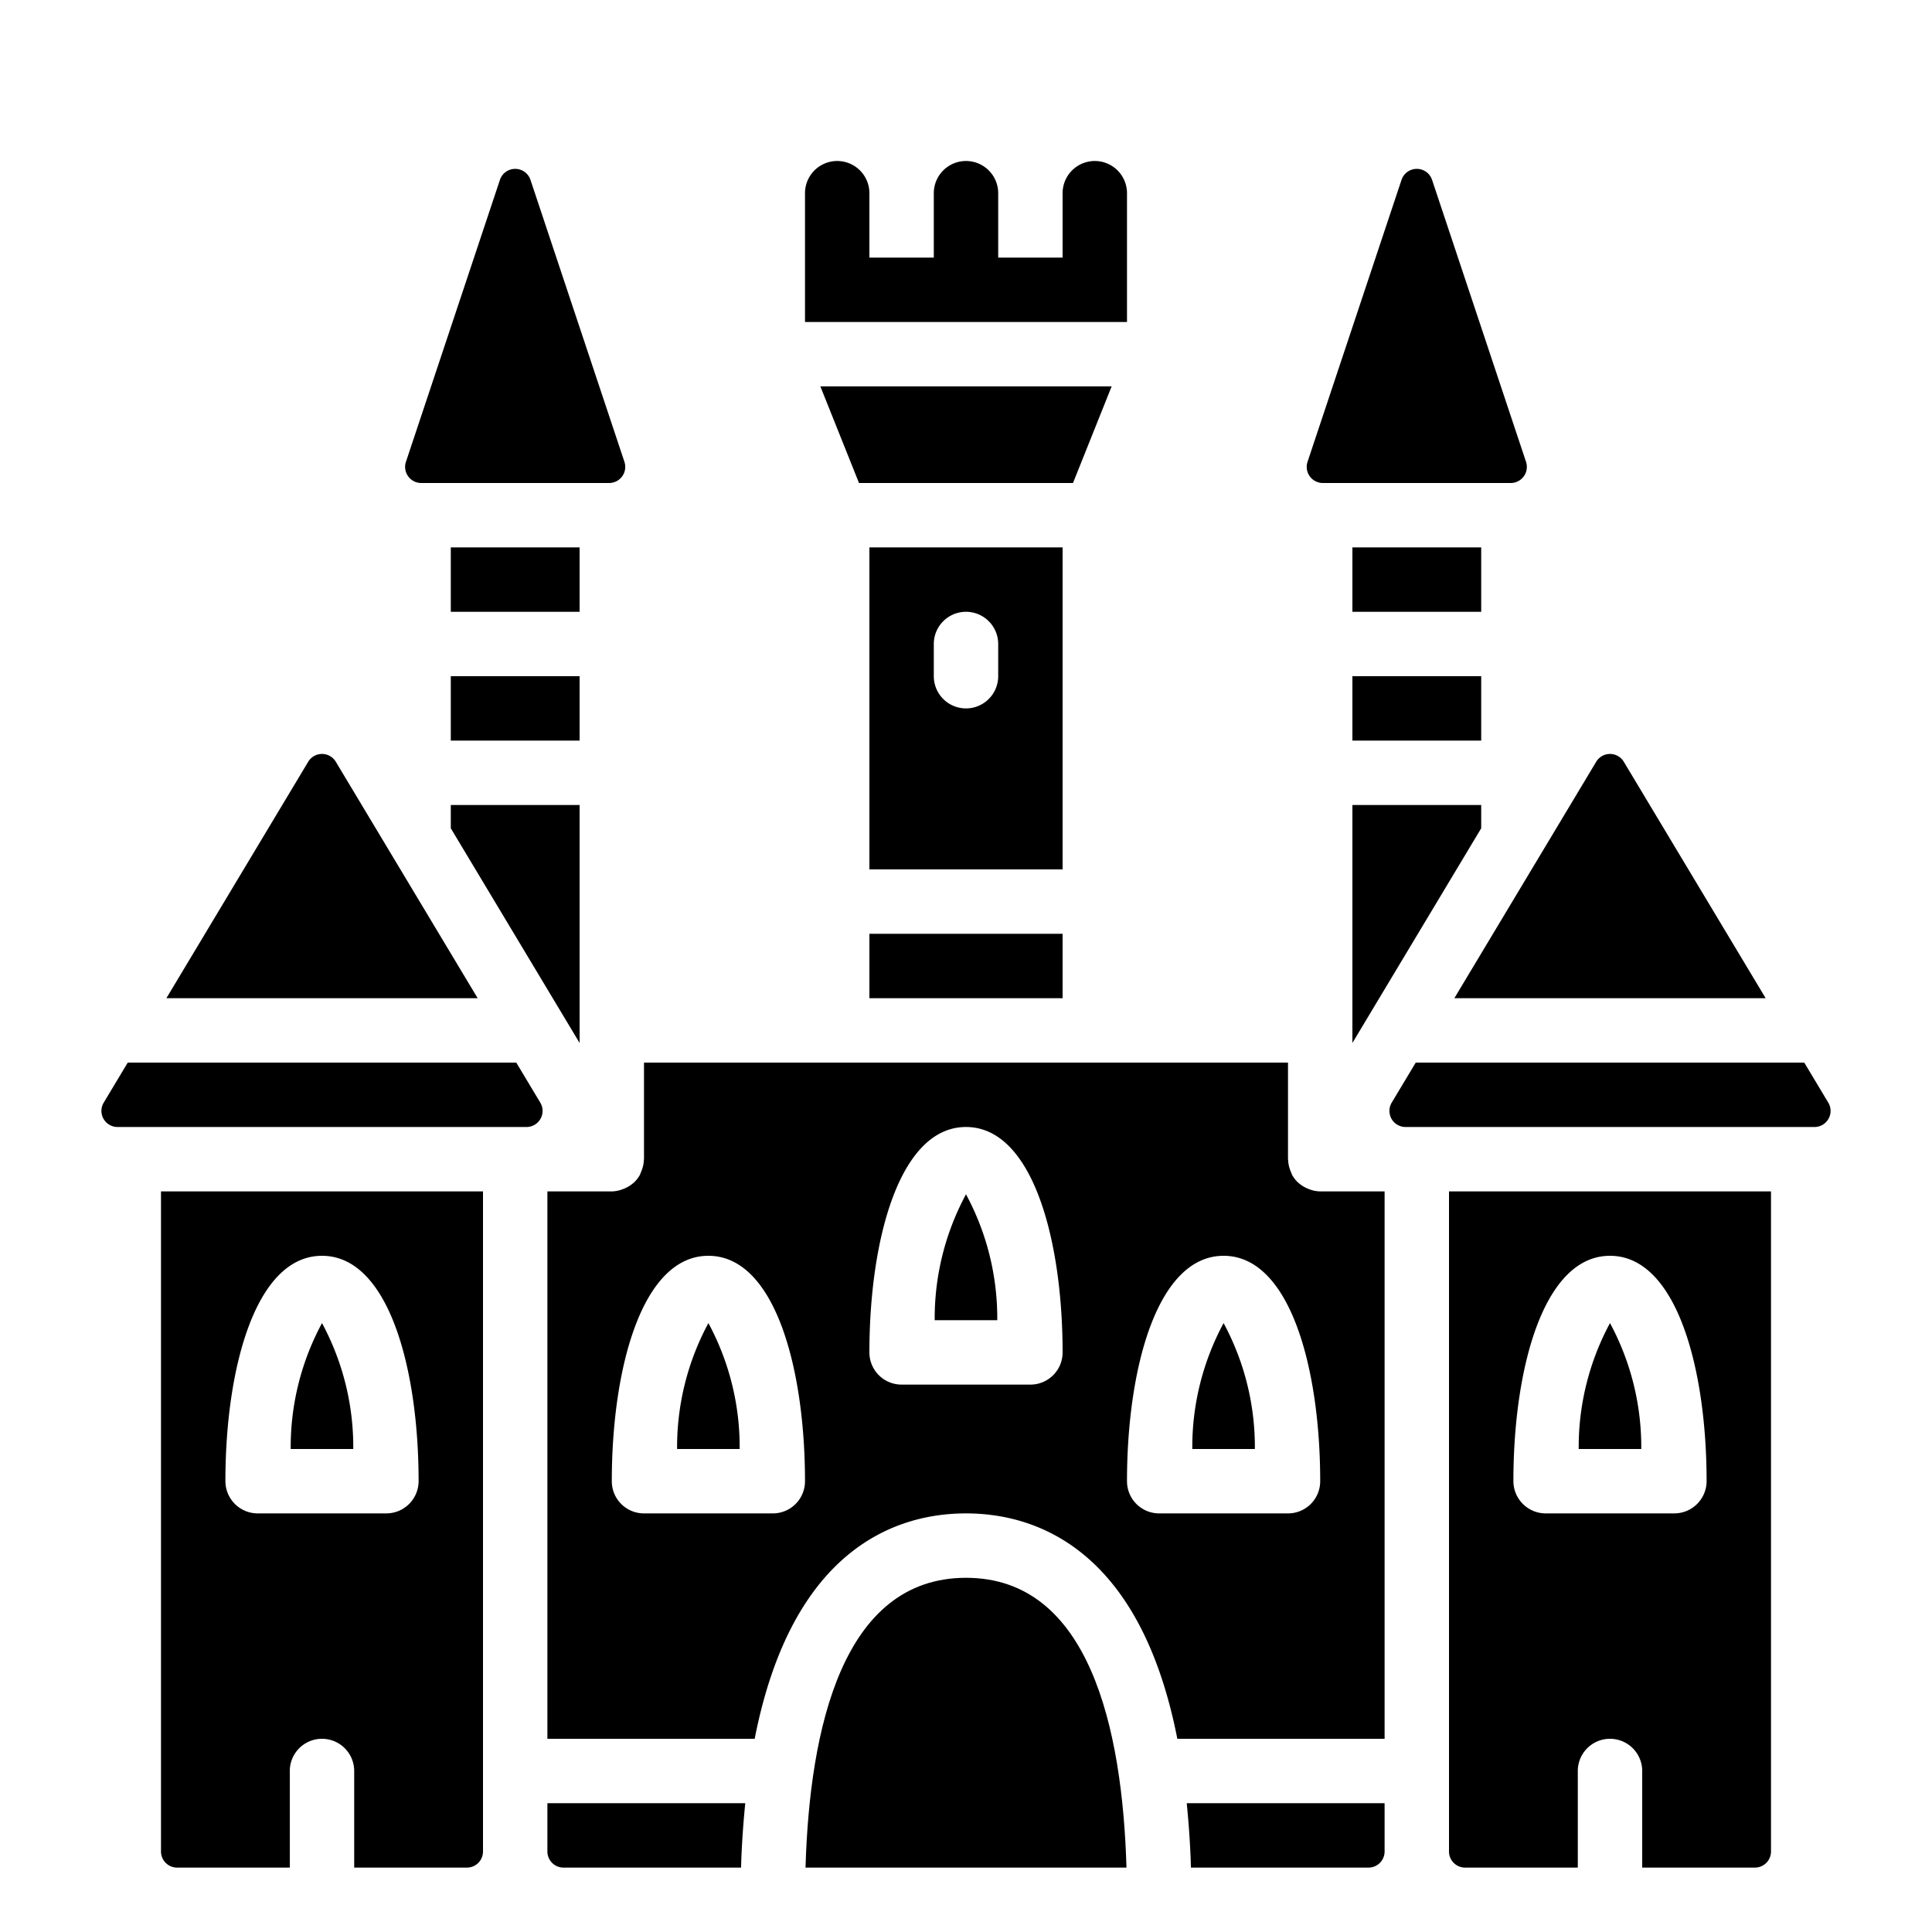 <?xml version="1.0" ?><svg viewBox="0 0 60 60" xmlns="http://www.w3.org/2000/svg"><title/><g data-name="Layer 1" id="Layer_1"><path d="M15.526,5.585,12.607,14.342A.5.5,0,0,0,13.081,15h5.837a.5.5,0,0,0,.474-.658L16.474,5.585A.5.5,0,0,0,15.526,5.585Z"/><path d="M33,17H27V27h6Zm-2,4a1,1,0,0,1-2,0V20a1,1,0,0,1,2,0Z"/><rect height="2" width="6" x="27" y="29"/><polygon points="34.523 12 25.477 12 26.677 15 33.323 15 34.523 12"/><rect height="2" width="4" x="14" y="21"/><path d="M9.571,23.658,5.167,31h9.667l-4.405-7.342A.5.5,0,0,0,9.571,23.658Z"/><rect height="2" width="4" x="14" y="17"/><polygon points="14 25.723 18 32.39 18 25 14 25 14 25.723"/><path d="M43.526,5.585,40.607,14.342A.5.5,0,0,0,41.081,15h5.837a.5.5,0,0,0,.474-.658L44.474,5.585A.5.5,0,0,0,43.526,5.585Z"/><rect height="2" width="4" x="42" y="21"/><path d="M35,10V6a1,1,0,0,0-2,0V8H31V6a1,1,0,0,0-2,0V8H27V6a1,1,0,0,0-2,0v4Z"/><rect height="2" width="4" x="42" y="17"/><path d="M43.65,35H56.35a.5.5,0,0,0,.429-.757L56.033,33H43.967l-.746,1.243A.5.5,0,0,0,43.65,35Z"/><path d="M16.033,33H3.967l-.746,1.243A.5.5,0,0,0,3.65,35H16.35a.5.5,0,0,0,.429-.757Z"/><path d="M54.834,31l-4.405-7.342a.5.5,0,0,0-.858,0L45.166,31Z"/><polygon points="42 32.39 46 25.723 46 25 42 25 42 32.39"/><path d="M37.028,45h1.943A8.107,8.107,0,0,0,38,41.09,8.107,8.107,0,0,0,37.028,45Z"/><path d="M21.028,45h1.943A8.107,8.107,0,0,0,22,41.09,8.107,8.107,0,0,0,21.028,45Z"/><path d="M40.654,36.93c-.028-.01-.054-.021-.081-.034a.995.995,0,0,1-.273-.184l-.008-.006a1.003,1.003,0,0,1-.162-.213c-.012-.022-.017-.046-.027-.068-.013-.028-.023-.055-.034-.084a.998.998,0,0,1-.065-.322C40.004,36.012,40,36.007,40,36V33H20v3c0,.007-.004.012-.004.018a.997.997,0,0,1-.065.322c-.011.029-.021.057-.034.084-.011.022-.015.046-.027.068a1.003,1.003,0,0,1-.162.213l-.008.006a.991.991,0,0,1-.273.184c-.027.013-.053.024-.081.034A.989.989,0,0,1,19,37H17V54h6.437C24.604,48.045,27.88,47,30,47s5.396,1.045,6.563,7H43V37H41A.988.988,0,0,1,40.654,36.93ZM24,47H20a.999.999,0,0,1-1-1c0-3.484.928-7,3-7s3,3.516,3,7A.999.999,0,0,1,24,47Zm8-4H28a.999.999,0,0,1-1-1c0-3.484.928-7,3-7s3,3.516,3,7A.999.999,0,0,1,32,43Zm8,4H36a.999.999,0,0,1-1-1c0-3.484.928-7,3-7s3,3.516,3,7A.999.999,0,0,1,40,47Z"/><path d="M29.028,41h1.943A8.107,8.107,0,0,0,30,37.09,8.107,8.107,0,0,0,29.028,41Z"/><path d="M45.5,58H49V55a1,1,0,0,1,2,0v3h3.5a.5.5,0,0,0,.5-.5V37H45V57.5A.5.5,0,0,0,45.5,58ZM50,39c2.071,0,2.999,3.51,3,6.992A1.004,1.004,0,0,1,52,47H48a1.004,1.004,0,0,1-1-1.008C47.001,42.51,47.929,39,50,39Z"/><path d="M50,41.09A8.107,8.107,0,0,0,49.028,45h1.943A8.107,8.107,0,0,0,50,41.09Z"/><path d="M36.986,58,42.5,58a.5.5,0,0,0,.5-.5V56H36.855C36.917,56.628,36.966,57.284,36.986,58Z"/><path d="M17.5,58l5.514,0c.02-.716.069-1.372.131-2H17v1.5A.5.5,0,0,0,17.5,58Z"/><path d="M5.5,58H9V55a1,1,0,0,1,2,0v3h3.5a.5.5,0,0,0,.5-.5V37H5V57.5A.5.5,0,0,0,5.5,58ZM10,39c2.071,0,2.999,3.51,3,6.992A1.004,1.004,0,0,1,12,47H8a1.004,1.004,0,0,1-1-1.008C7.001,42.51,7.929,39,10,39Z"/><path d="M30,49c-3.834,0-4.856,4.681-4.984,9h9.968C34.856,53.681,33.834,49,30,49Z"/><path d="M10,41.09A8.107,8.107,0,0,0,9.028,45h1.943A8.107,8.107,0,0,0,10,41.09Z"/></g></svg>